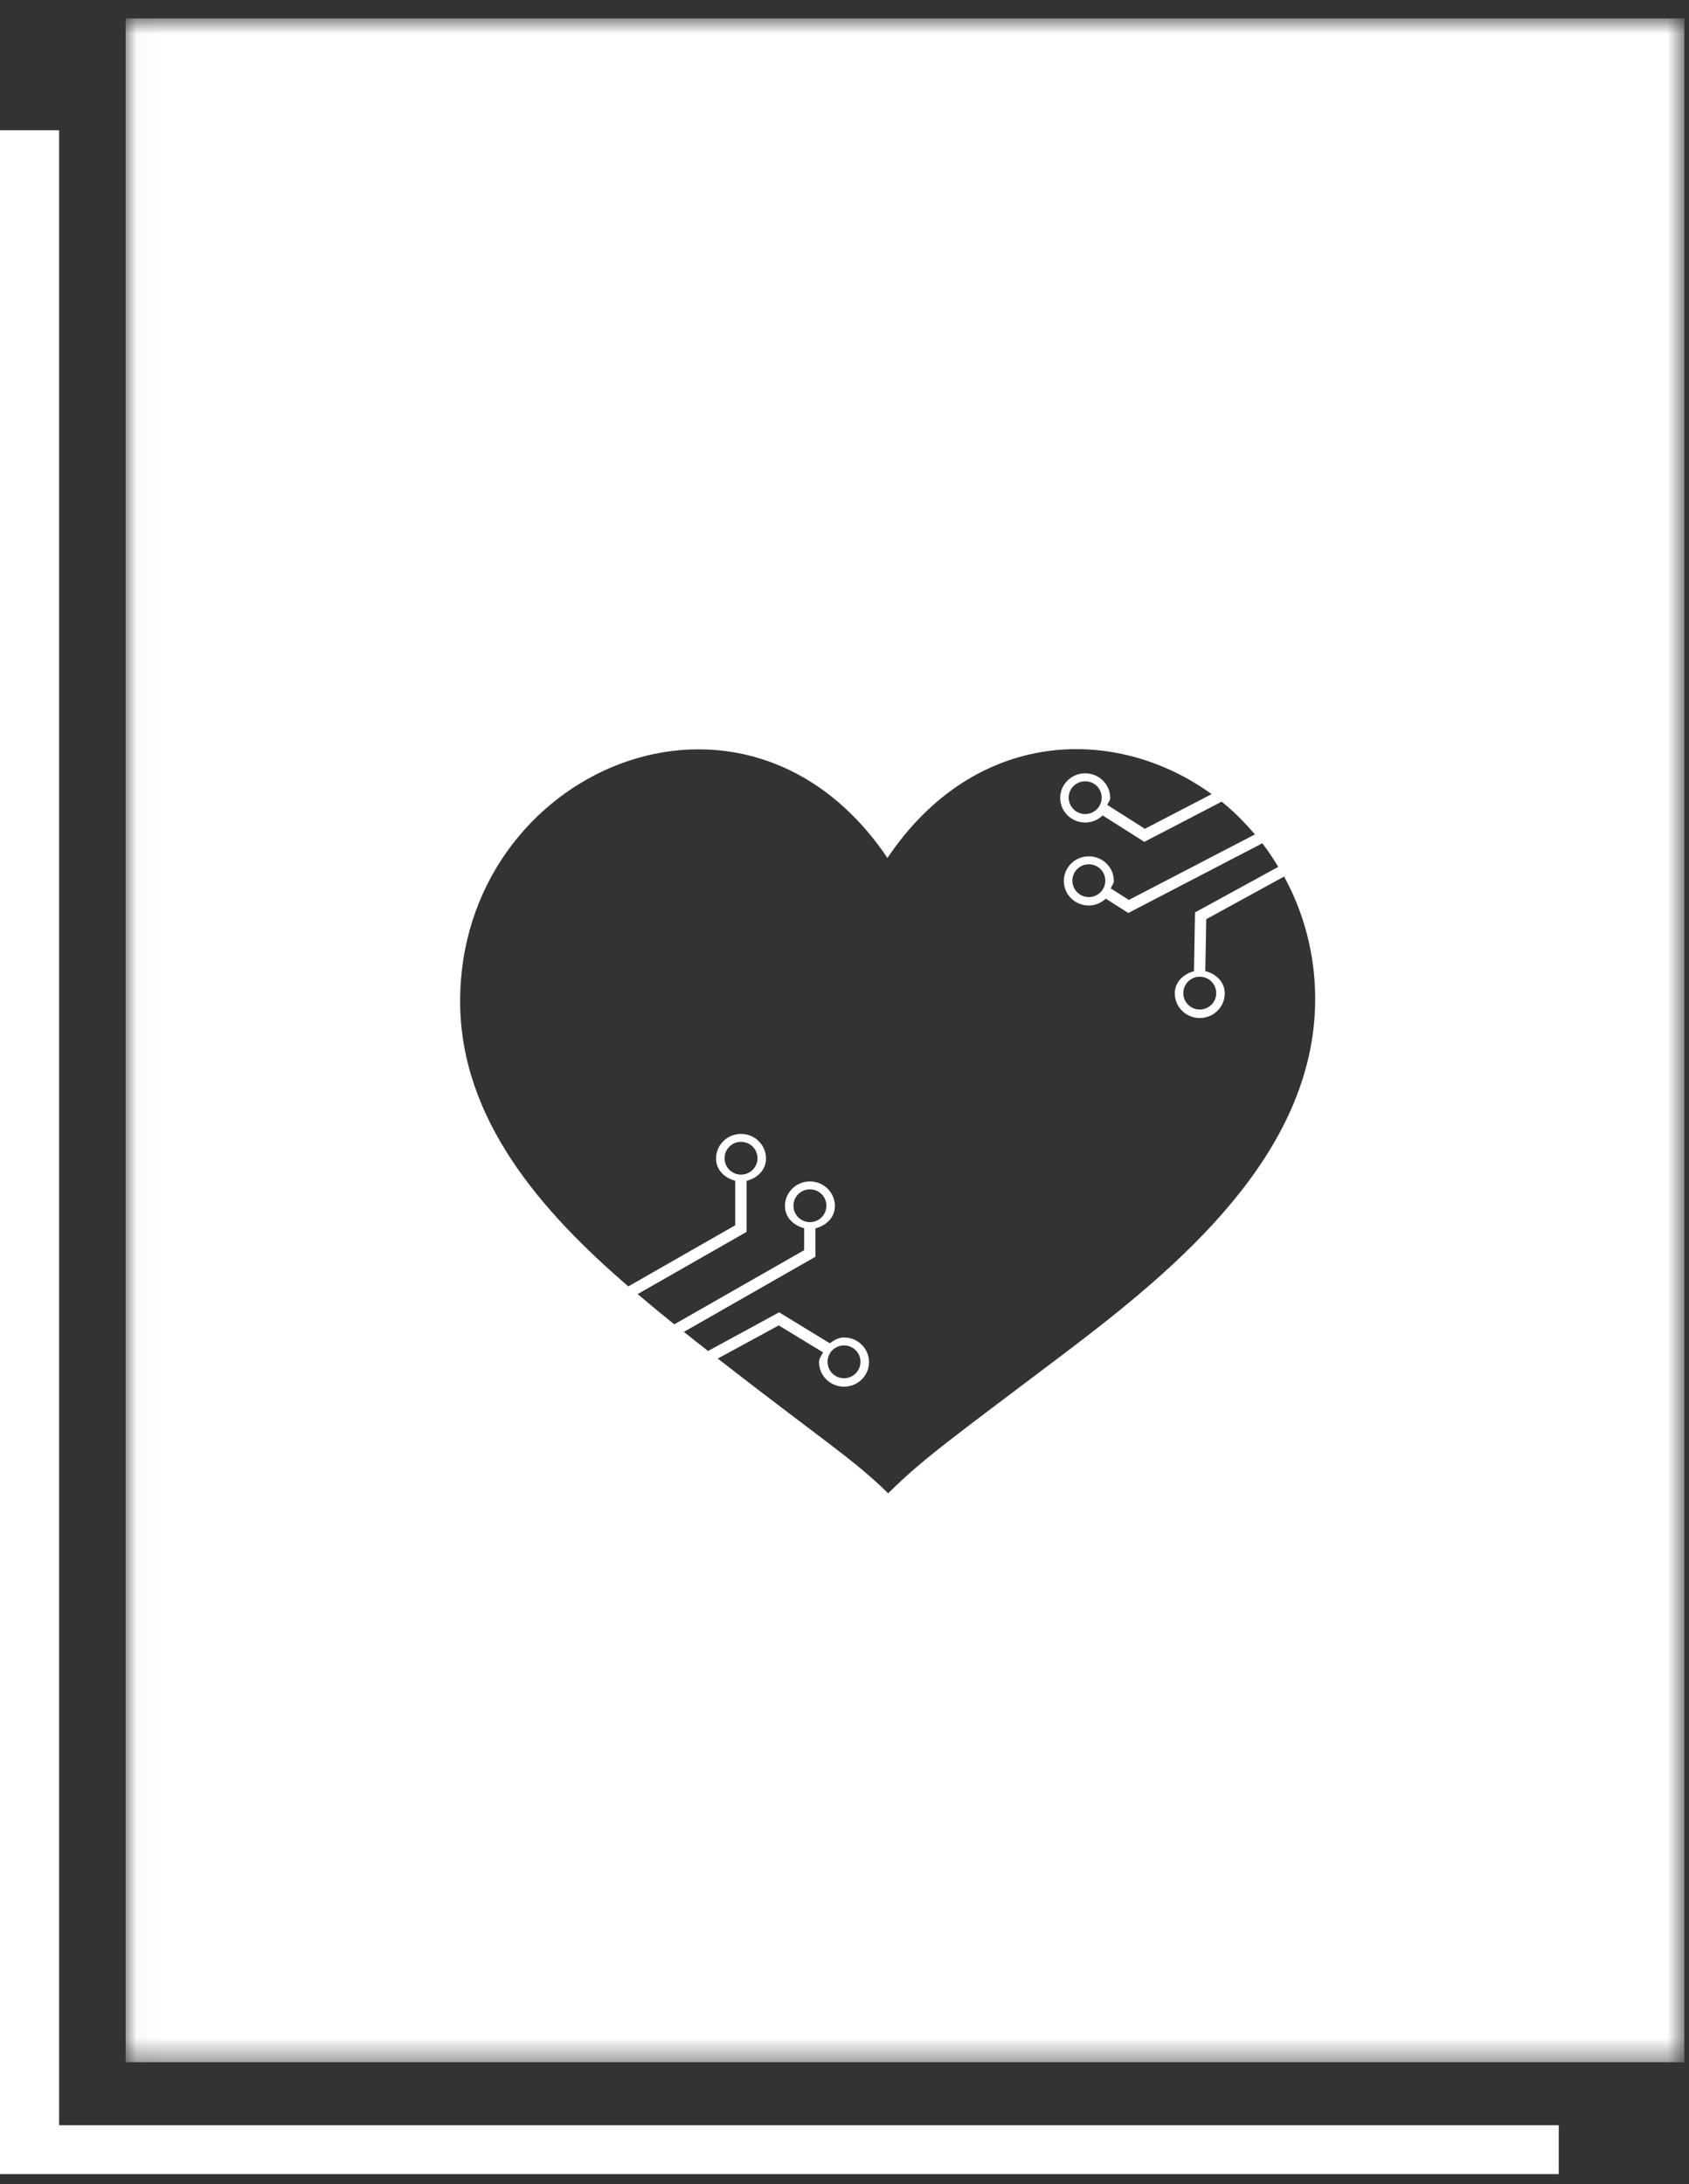 <?xml version="1.0" encoding="UTF-8"?>
<svg width="75px" height="97px" viewBox="0 0 75 97" version="1.1" xmlns="http://www.w3.org/2000/svg" xmlns:xlink="http://www.w3.org/1999/xlink">
    <rect x="0" y="0" width="75" height="97" fill="#333333" stroke="none"/>
    <!-- Generator: Sketch 50 (54983) - http://www.bohemiancoding.com/sketch -->
    <title>Group 3</title>
    <desc>Created with Sketch.</desc>
    <defs>
        <polygon id="path-1" points="1.033 1.816 70.248 1.816 70.248 92.583 1.033 92.583"></polygon>
    </defs>
    <g id="Page-1" stroke="none" stroke-width="1" fill="none" fill-rule="evenodd">
        <g id="Code-of-Conduct" transform="translate(-683, -196)">
            <g id="Group-3" transform="translate(683, 195)">
                <polygon id="Fill-1" fill="#FFFFFF" points="0 6.785 0 97.551 69.216 97.551 69.216 95.378 2.625 95.378 2.625 6.785"></polygon>
                <g id="Group-4" transform="translate(4.545, 0)">
                    <mask id="mask-2" fill="white">
                        <use xlink:href="#path-1"></use>
                    </mask>
                    <g id="Clip-3"></g>
                    <path d="M48.731,44.376 C49.135,44.376 49.462,44.701 49.462,45.104 C49.462,45.506 49.135,45.832 48.731,45.832 C48.326,45.832 47.999,45.506 47.999,45.104 C47.999,44.701 48.326,44.376 48.731,44.376 M44.535,40.108 C44.535,40.513 44.21,40.839 43.806,40.839 C43.399,40.839 43.074,40.513 43.074,40.108 C43.074,39.708 43.399,39.382 43.806,39.382 C44.21,39.382 44.535,39.708 44.535,40.108 M44.376,36.422 C44.376,36.824 44.047,37.152 43.644,37.152 C43.24,37.152 42.91,36.824 42.91,36.422 C42.91,36.022 43.24,35.696 43.644,35.696 C44.047,35.696 44.376,36.022 44.376,36.422 M28.36,53.164 C27.956,53.164 27.628,52.838 27.628,52.436 C27.628,52.036 27.956,51.708 28.36,51.708 C28.765,51.708 29.092,52.036 29.092,52.436 C29.092,52.838 28.765,53.164 28.36,53.164 M31.419,55.274 C31.015,55.274 30.688,54.948 30.688,54.546 C30.688,54.143 31.015,53.818 31.419,53.818 C31.824,53.818 32.151,54.143 32.151,54.546 C32.151,54.948 31.824,55.274 31.419,55.274 M32.203,61.477 C32.203,61.075 32.528,60.749 32.933,60.749 C33.337,60.749 33.665,61.075 33.665,61.477 C33.665,61.88 33.337,62.206 32.933,62.206 C32.528,62.206 32.203,61.88 32.203,61.477 M42.801,61.041 C37.794,64.829 36.472,65.749 34.894,67.317 C33.347,65.795 31.969,64.949 27.328,61.333 L30.035,59.86 L32.003,61.059 C31.933,61.202 31.824,61.321 31.824,61.489 C31.824,62.093 32.319,62.581 32.933,62.581 C33.544,62.581 34.044,62.093 34.044,61.489 C34.044,60.885 33.544,60.396 32.933,60.396 C32.685,60.396 32.487,60.521 32.301,60.654 L30.051,59.279 L30.049,59.284 L30.047,59.281 L26.897,60.996 C26.547,60.724 26.183,60.433 25.824,60.148 L31.663,56.812 L31.66,56.812 L31.665,56.812 L31.665,55.55 C32.142,55.428 32.528,55.068 32.528,54.557 C32.528,53.956 32.031,53.467 31.419,53.467 C30.806,53.467 30.31,53.956 30.31,54.557 C30.31,55.064 30.69,55.419 31.163,55.545 L31.163,56.52 L25.397,59.813 C24.858,59.381 24.315,58.931 23.769,58.47 L28.606,55.708 L28.603,55.706 L28.608,55.706 L28.608,53.44 C29.085,53.32 29.469,52.958 29.469,52.449 C29.469,51.846 28.974,51.357 28.36,51.357 C27.749,51.357 27.251,51.846 27.251,52.449 C27.251,52.958 27.635,53.32 28.115,53.44 L28.103,53.44 L28.103,55.414 L23.356,58.128 C19.526,54.829 15.894,50.724 15.887,45.473 C15.878,35.225 28.528,29.705 34.862,39.102 C38.74,33.333 44.992,33.183 49.258,36.266 L46.294,37.806 L44.622,36.745 C44.66,36.637 44.753,36.555 44.753,36.435 C44.753,35.832 44.256,35.343 43.644,35.343 C43.031,35.343 42.533,35.832 42.533,36.435 C42.533,37.039 43.031,37.528 43.644,37.528 C43.947,37.528 44.219,37.406 44.419,37.213 L46.269,38.387 L46.272,38.383 L46.272,38.385 L49.703,36.601 C50.237,37.03 50.726,37.523 51.178,38.057 L45.583,40.965 L44.776,40.452 C44.817,40.337 44.915,40.251 44.915,40.122 C44.915,39.518 44.419,39.029 43.806,39.029 C43.19,39.029 42.694,39.518 42.694,40.122 C42.694,40.726 43.19,41.214 43.806,41.214 C44.099,41.214 44.358,41.09 44.556,40.909 L45.558,41.546 L45.56,41.542 L45.56,41.544 L51.51,38.45 C51.765,38.783 51.997,39.133 52.215,39.498 L48.522,41.519 L48.524,41.519 L48.519,41.519 L48.474,44.129 C48.001,44.256 47.622,44.613 47.622,45.117 C47.622,45.719 48.117,46.21 48.731,46.21 C49.344,46.21 49.84,45.719 49.84,45.117 C49.84,44.609 49.456,44.247 48.976,44.125 L49.019,41.82 L52.476,39.927 C53.333,41.501 53.853,43.329 53.856,45.355 C53.862,52.284 47.619,57.384 42.801,61.041 M70.242,1.816 L1.038,1.816 C1.035,1.816 1.033,1.823 1.033,1.823 L1.033,4.31 L1.033,6.481 L1.033,92.576 C1.033,92.58 1.035,92.583 1.038,92.583 L64.672,92.583 L67.294,92.583 L70.242,92.583 C70.247,92.583 70.249,92.58 70.249,92.576 L70.249,1.818 C70.249,1.818 70.247,1.816 70.242,1.816" id="Fill-2" fill="#FFFFFF" mask="url(#mask-2)"></path>
                </g>
            </g>
        </g>
    </g>
</svg>
